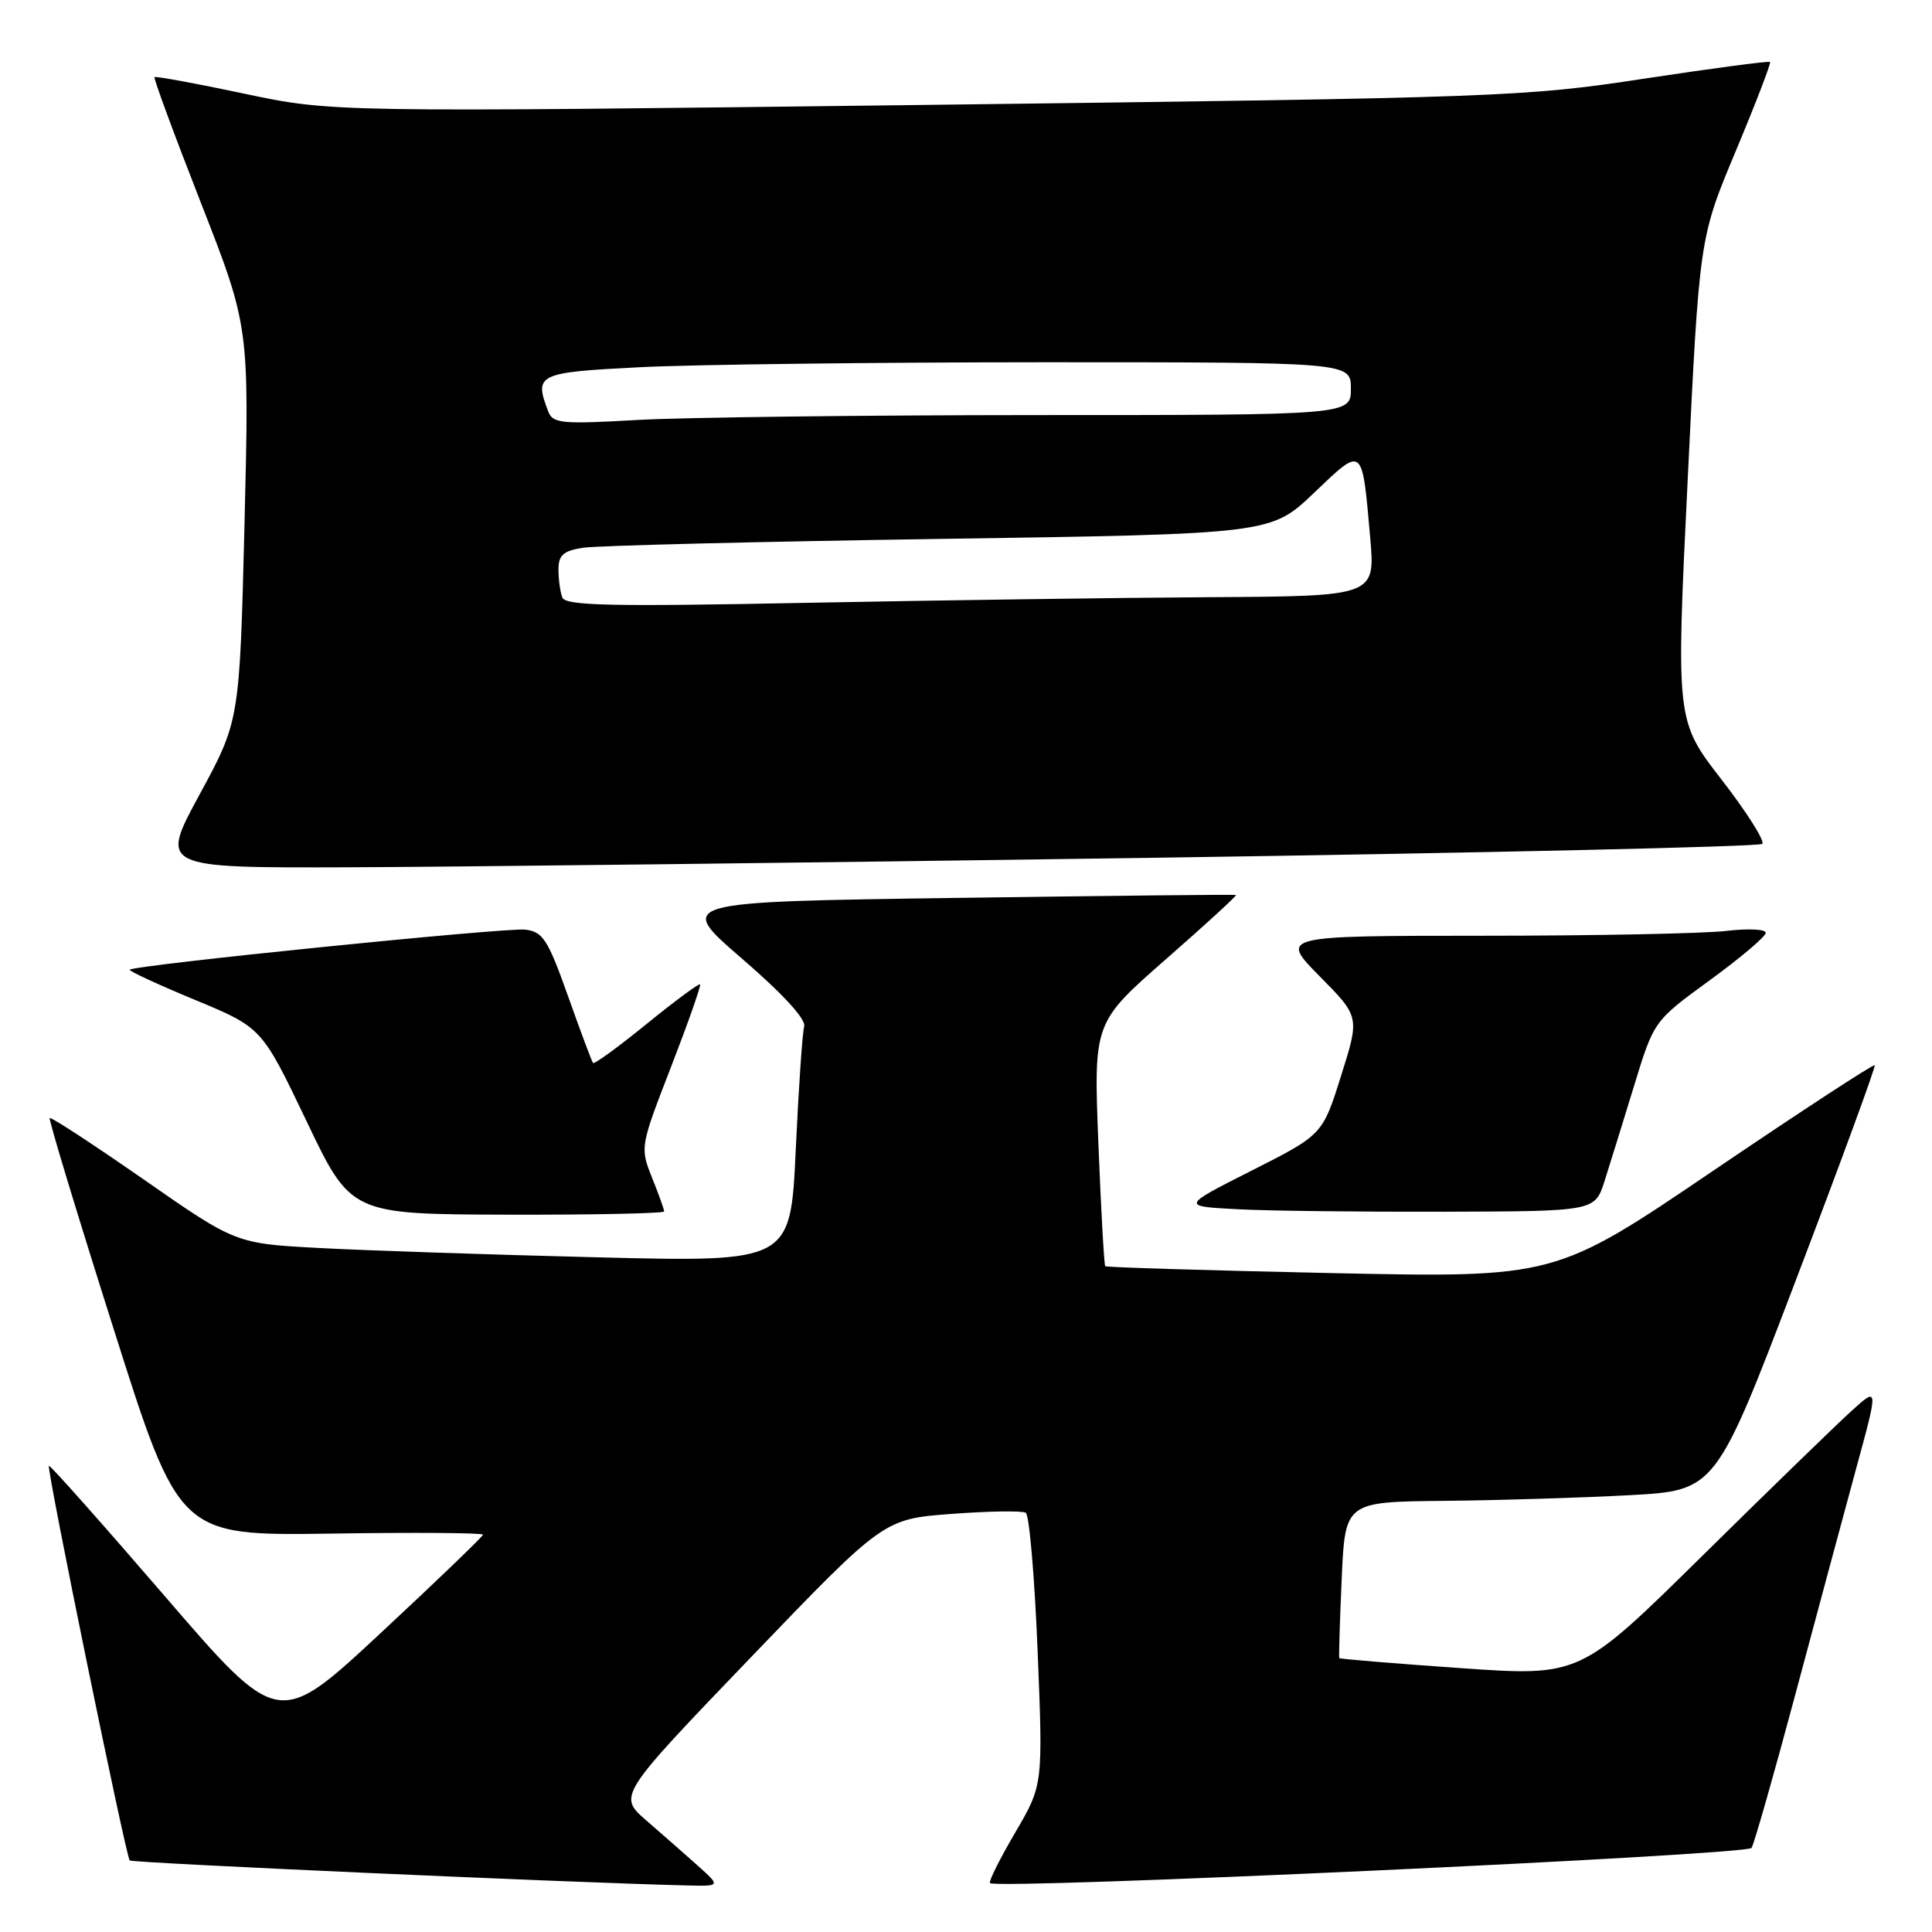 <?xml version="1.0" encoding="UTF-8" standalone="no"?>
<!DOCTYPE svg PUBLIC "-//W3C//DTD SVG 1.1//EN" "http://www.w3.org/Graphics/SVG/1.1/DTD/svg11.dtd" >
<svg xmlns="http://www.w3.org/2000/svg" xmlns:xlink="http://www.w3.org/1999/xlink" version="1.1" viewBox="0 0 256 256">
 <g >
 <path fill="currentColor"
d=" M 92.47 247.22 C 90.80 245.72 87.73 243.03 85.65 241.23 C 81.88 237.95 81.88 237.95 99.48 219.62 C 117.09 201.28 117.09 201.28 126.08 200.60 C 131.02 200.23 135.45 200.16 135.92 200.45 C 136.39 200.74 137.09 208.98 137.49 218.75 C 138.21 236.53 138.21 236.53 134.51 242.84 C 132.48 246.31 130.98 249.31 131.18 249.52 C 132.07 250.40 231.50 245.81 232.09 244.86 C 232.44 244.29 235.03 235.21 237.85 224.67 C 240.67 214.13 244.32 200.59 245.95 194.59 C 248.93 183.68 248.93 183.68 245.21 187.07 C 243.17 188.93 234.26 197.58 225.42 206.30 C 209.34 222.14 209.34 222.14 193.46 221.03 C 184.73 220.42 177.53 219.82 177.46 219.71 C 177.39 219.59 177.53 214.89 177.78 209.25 C 178.23 199.00 178.23 199.00 191.37 198.87 C 198.59 198.80 209.64 198.46 215.92 198.12 C 227.34 197.50 227.34 197.50 238.01 169.50 C 243.88 154.10 248.56 141.34 248.41 141.15 C 248.26 140.96 238.68 147.22 227.11 155.06 C 206.09 169.32 206.09 169.32 176.41 168.69 C 160.08 168.34 146.60 167.93 146.45 167.78 C 146.30 167.63 145.89 160.30 145.54 151.50 C 144.91 135.50 144.91 135.50 154.48 127.11 C 159.75 122.50 163.93 118.66 163.78 118.59 C 163.63 118.51 146.87 118.69 126.55 118.98 C 89.61 119.50 89.61 119.50 98.29 127.00 C 103.71 131.67 106.82 135.06 106.56 136.00 C 106.32 136.82 105.82 144.19 105.44 152.37 C 104.75 167.24 104.75 167.24 79.12 166.60 C 65.03 166.25 48.49 165.70 42.37 165.37 C 31.24 164.78 31.24 164.78 19.05 156.29 C 12.34 151.63 6.74 147.96 6.59 148.15 C 6.43 148.34 10.23 160.88 15.03 176.00 C 23.74 203.50 23.74 203.50 43.87 203.21 C 54.94 203.04 64.00 203.11 64.00 203.35 C 64.00 203.58 57.90 209.45 50.45 216.38 C 36.90 228.99 36.90 228.99 21.81 211.47 C 13.51 201.84 6.61 194.07 6.48 194.23 C 6.15 194.60 16.68 246.01 17.19 246.52 C 17.52 246.85 75.80 249.47 91.00 249.83 C 95.50 249.94 95.50 249.94 92.47 247.22 Z  M 88.00 160.52 C 88.00 160.26 87.28 158.23 86.39 156.03 C 84.80 152.04 84.82 151.94 88.92 141.36 C 91.19 135.50 92.92 130.58 92.76 130.43 C 92.61 130.28 89.42 132.64 85.68 135.68 C 81.94 138.72 78.74 141.05 78.58 140.85 C 78.42 140.66 76.93 136.68 75.27 132.00 C 72.59 124.47 71.94 123.46 69.59 123.18 C 67.09 122.88 17.85 127.87 17.19 128.49 C 17.03 128.65 20.89 130.44 25.79 132.47 C 34.69 136.16 34.69 136.16 40.60 148.52 C 46.50 160.89 46.50 160.89 67.25 160.95 C 78.66 160.98 88.00 160.78 88.00 160.52 Z  M 212.61 156.50 C 213.31 154.30 215.07 148.63 216.52 143.89 C 219.15 135.28 219.15 135.28 226.55 129.89 C 230.61 126.93 233.96 124.10 233.97 123.61 C 233.99 123.12 231.64 123.01 228.75 123.35 C 225.86 123.70 211.37 123.99 196.53 123.99 C 169.57 124.00 169.57 124.00 174.87 129.37 C 180.17 134.73 180.17 134.73 177.70 142.55 C 175.24 150.36 175.24 150.36 165.87 155.10 C 156.50 159.84 156.50 159.84 164.00 160.23 C 168.12 160.45 180.46 160.59 191.42 160.56 C 211.33 160.50 211.33 160.50 212.61 156.50 Z  M 152.17 113.67 C 196.53 113.02 233.14 112.19 233.51 111.82 C 233.88 111.45 231.46 107.62 228.13 103.32 C 222.07 95.50 222.07 95.50 223.63 63.51 C 225.18 31.52 225.18 31.52 230.00 20.01 C 232.65 13.68 234.69 8.37 234.54 8.21 C 234.39 8.06 226.89 9.05 217.88 10.42 C 202.01 12.84 199.04 12.95 122.75 13.90 C 44.00 14.87 44.00 14.87 32.36 12.41 C 25.96 11.05 20.61 10.07 20.47 10.22 C 20.33 10.37 23.10 17.88 26.63 26.90 C 33.04 43.29 33.04 43.29 32.40 69.40 C 31.75 95.50 31.75 95.50 26.46 105.25 C 21.16 115.00 21.16 115.00 46.33 114.92 C 60.17 114.87 107.80 114.31 152.17 113.67 Z  M 74.51 79.17 C 74.23 78.44 74.00 76.77 74.00 75.46 C 74.00 73.56 74.64 72.99 77.25 72.58 C 79.04 72.30 100.28 71.77 124.45 71.41 C 168.40 70.76 168.40 70.76 174.11 65.31 C 180.66 59.07 180.47 58.92 181.56 71.25 C 182.23 79.00 182.23 79.00 160.37 79.13 C 148.34 79.20 124.22 79.54 106.76 79.88 C 80.82 80.39 74.93 80.26 74.51 79.17 Z  M 72.66 54.56 C 70.74 49.56 71.18 49.35 84.75 48.66 C 91.76 48.30 115.84 48.01 138.25 48.00 C 179.00 48.00 179.00 48.00 179.00 51.50 C 179.00 55.00 179.00 55.00 137.25 55.00 C 114.29 55.01 90.51 55.30 84.41 55.65 C 74.48 56.22 73.26 56.11 72.66 54.56 Z "/>
</g>
</svg>